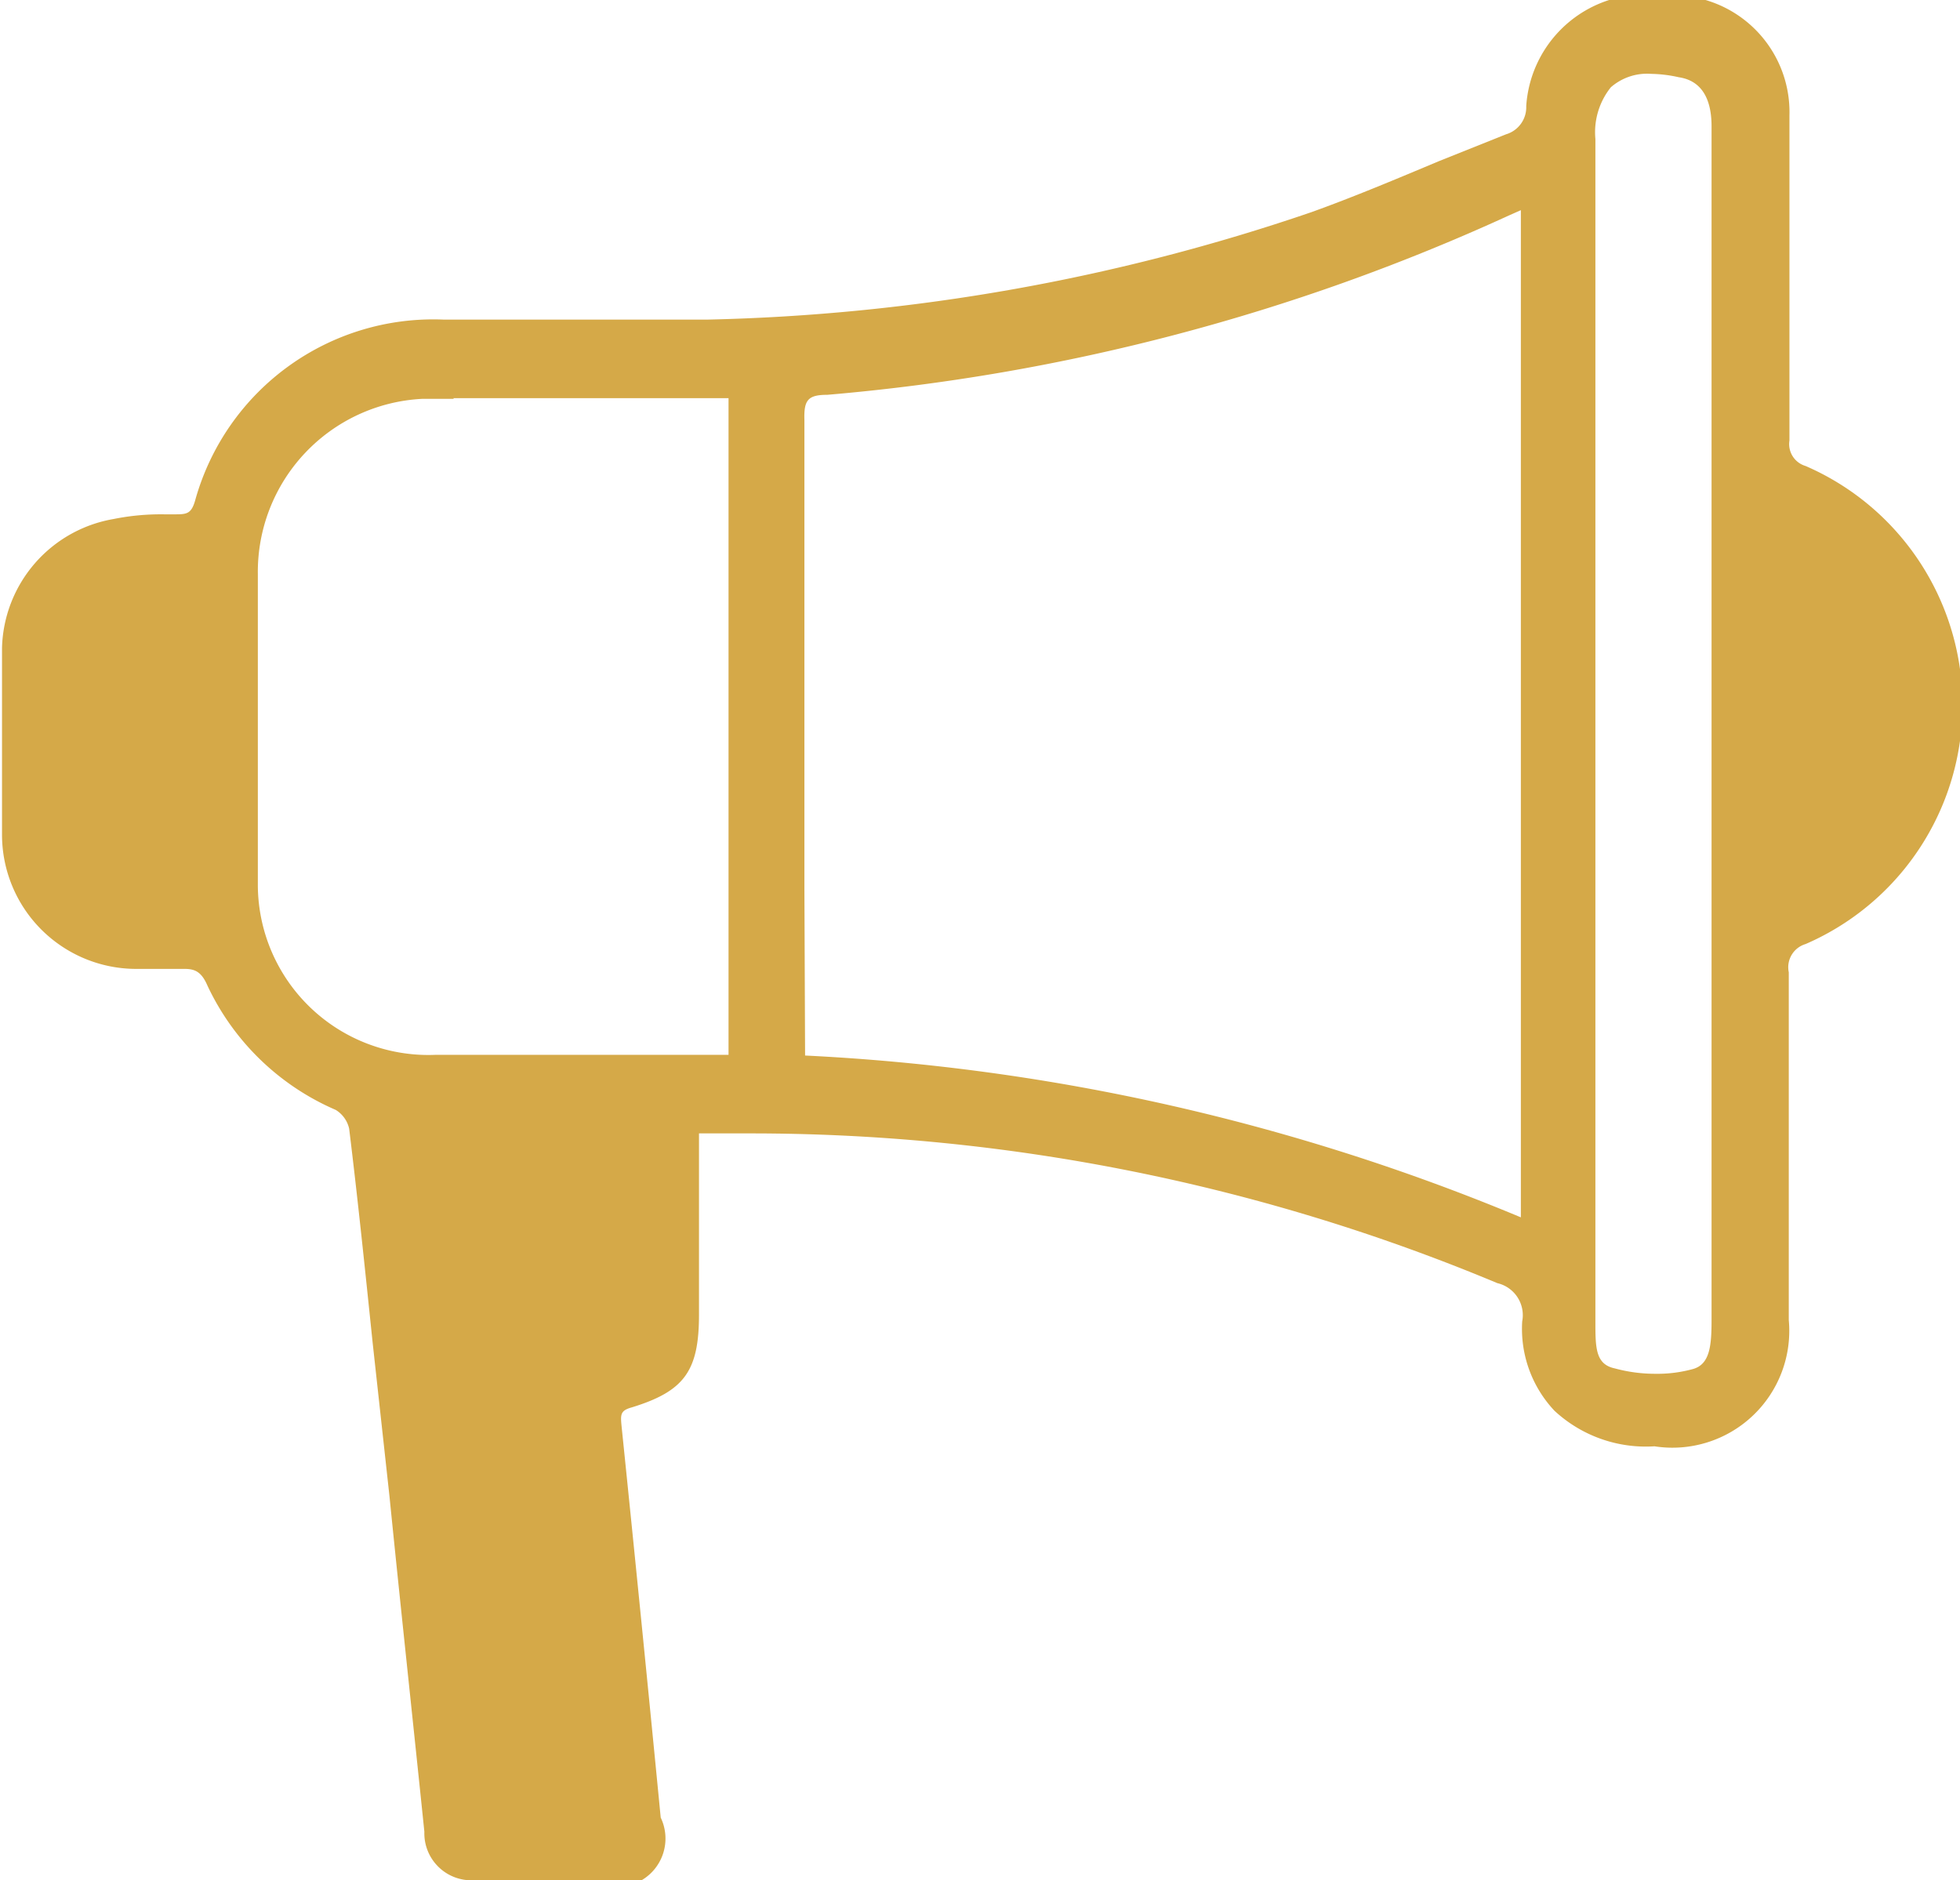 <svg id="Layer_1" data-name="Layer 1" xmlns="http://www.w3.org/2000/svg" viewBox="0 0 29.19 28"><defs><style>.cls-1{fill:#d5a948;}</style></defs><path class="cls-1" d="M846.56,566.12a.7.7,0,0,1-.77-.72c-.17-1.65-.35-3.31-.52-5l-.25-2.28c-.11-1.06-.22-2.13-.35-3.19a.44.44,0,0,0-.2-.28,3.75,3.75,0,0,1-1.91-1.85c-.09-.21-.19-.25-.34-.25l-.35,0h-.37a2,2,0,0,1-2-2c0-.89,0-1.79,0-2.78a2,2,0,0,1,1.66-1.92,3.57,3.57,0,0,1,.76-.07h.14c.19,0,.26,0,.32-.22a3.68,3.68,0,0,1,3.7-2.68H850a29.77,29.77,0,0,0,9-1.6c.64-.23,1.28-.5,1.9-.76l1-.4a.42.42,0,0,0,.3-.42,1.78,1.78,0,0,1,2-1.65h.15a1.74,1.74,0,0,1,1.77,1.79c0,1.61,0,3.22,0,4.84a.34.34,0,0,0,.24.38,3.88,3.88,0,0,1,0,7.12.36.36,0,0,0-.25.42c0,1.62,0,3.24,0,4.87v.31a1.74,1.74,0,0,1-2,1.88,2,2,0,0,1-1.49-.53,1.78,1.78,0,0,1-.48-1.33.49.49,0,0,0-.37-.57A28.79,28.79,0,0,0,850.63,555h-.75v2.7c0,.84-.22,1.14-1,1.38-.18.05-.17.11-.15.31q.3,2.92.58,5.8a.72.72,0,0,1-.86,1h-1.88Zm17.5-26.9a.82.82,0,0,0-.6.2,1.07,1.07,0,0,0-.23.77q0,4.13,0,8.23v9.38c0,.39,0,.64.29.7a2.29,2.29,0,0,0,.6.08,2,2,0,0,0,.56-.07c.26-.07.28-.36.28-.74V540c0-.3-.08-.67-.49-.73A2,2,0,0,0,864.06,539.22Zm-12.6,14.62a31.67,31.67,0,0,1,10.66,2.41v-15l-.18.08A30.59,30.59,0,0,1,851.79,544c-.29,0-.35.08-.34.38q0,3.49,0,7Zm-5.23-9.78-.47,0a2.58,2.58,0,0,0-2.45,2.61c0,1.54,0,3.1,0,4.64a2.54,2.54,0,0,0,2.64,2.52h4.37v-9.78h-4.1Z" transform="translate(-839.47 -538.12)"/></svg>